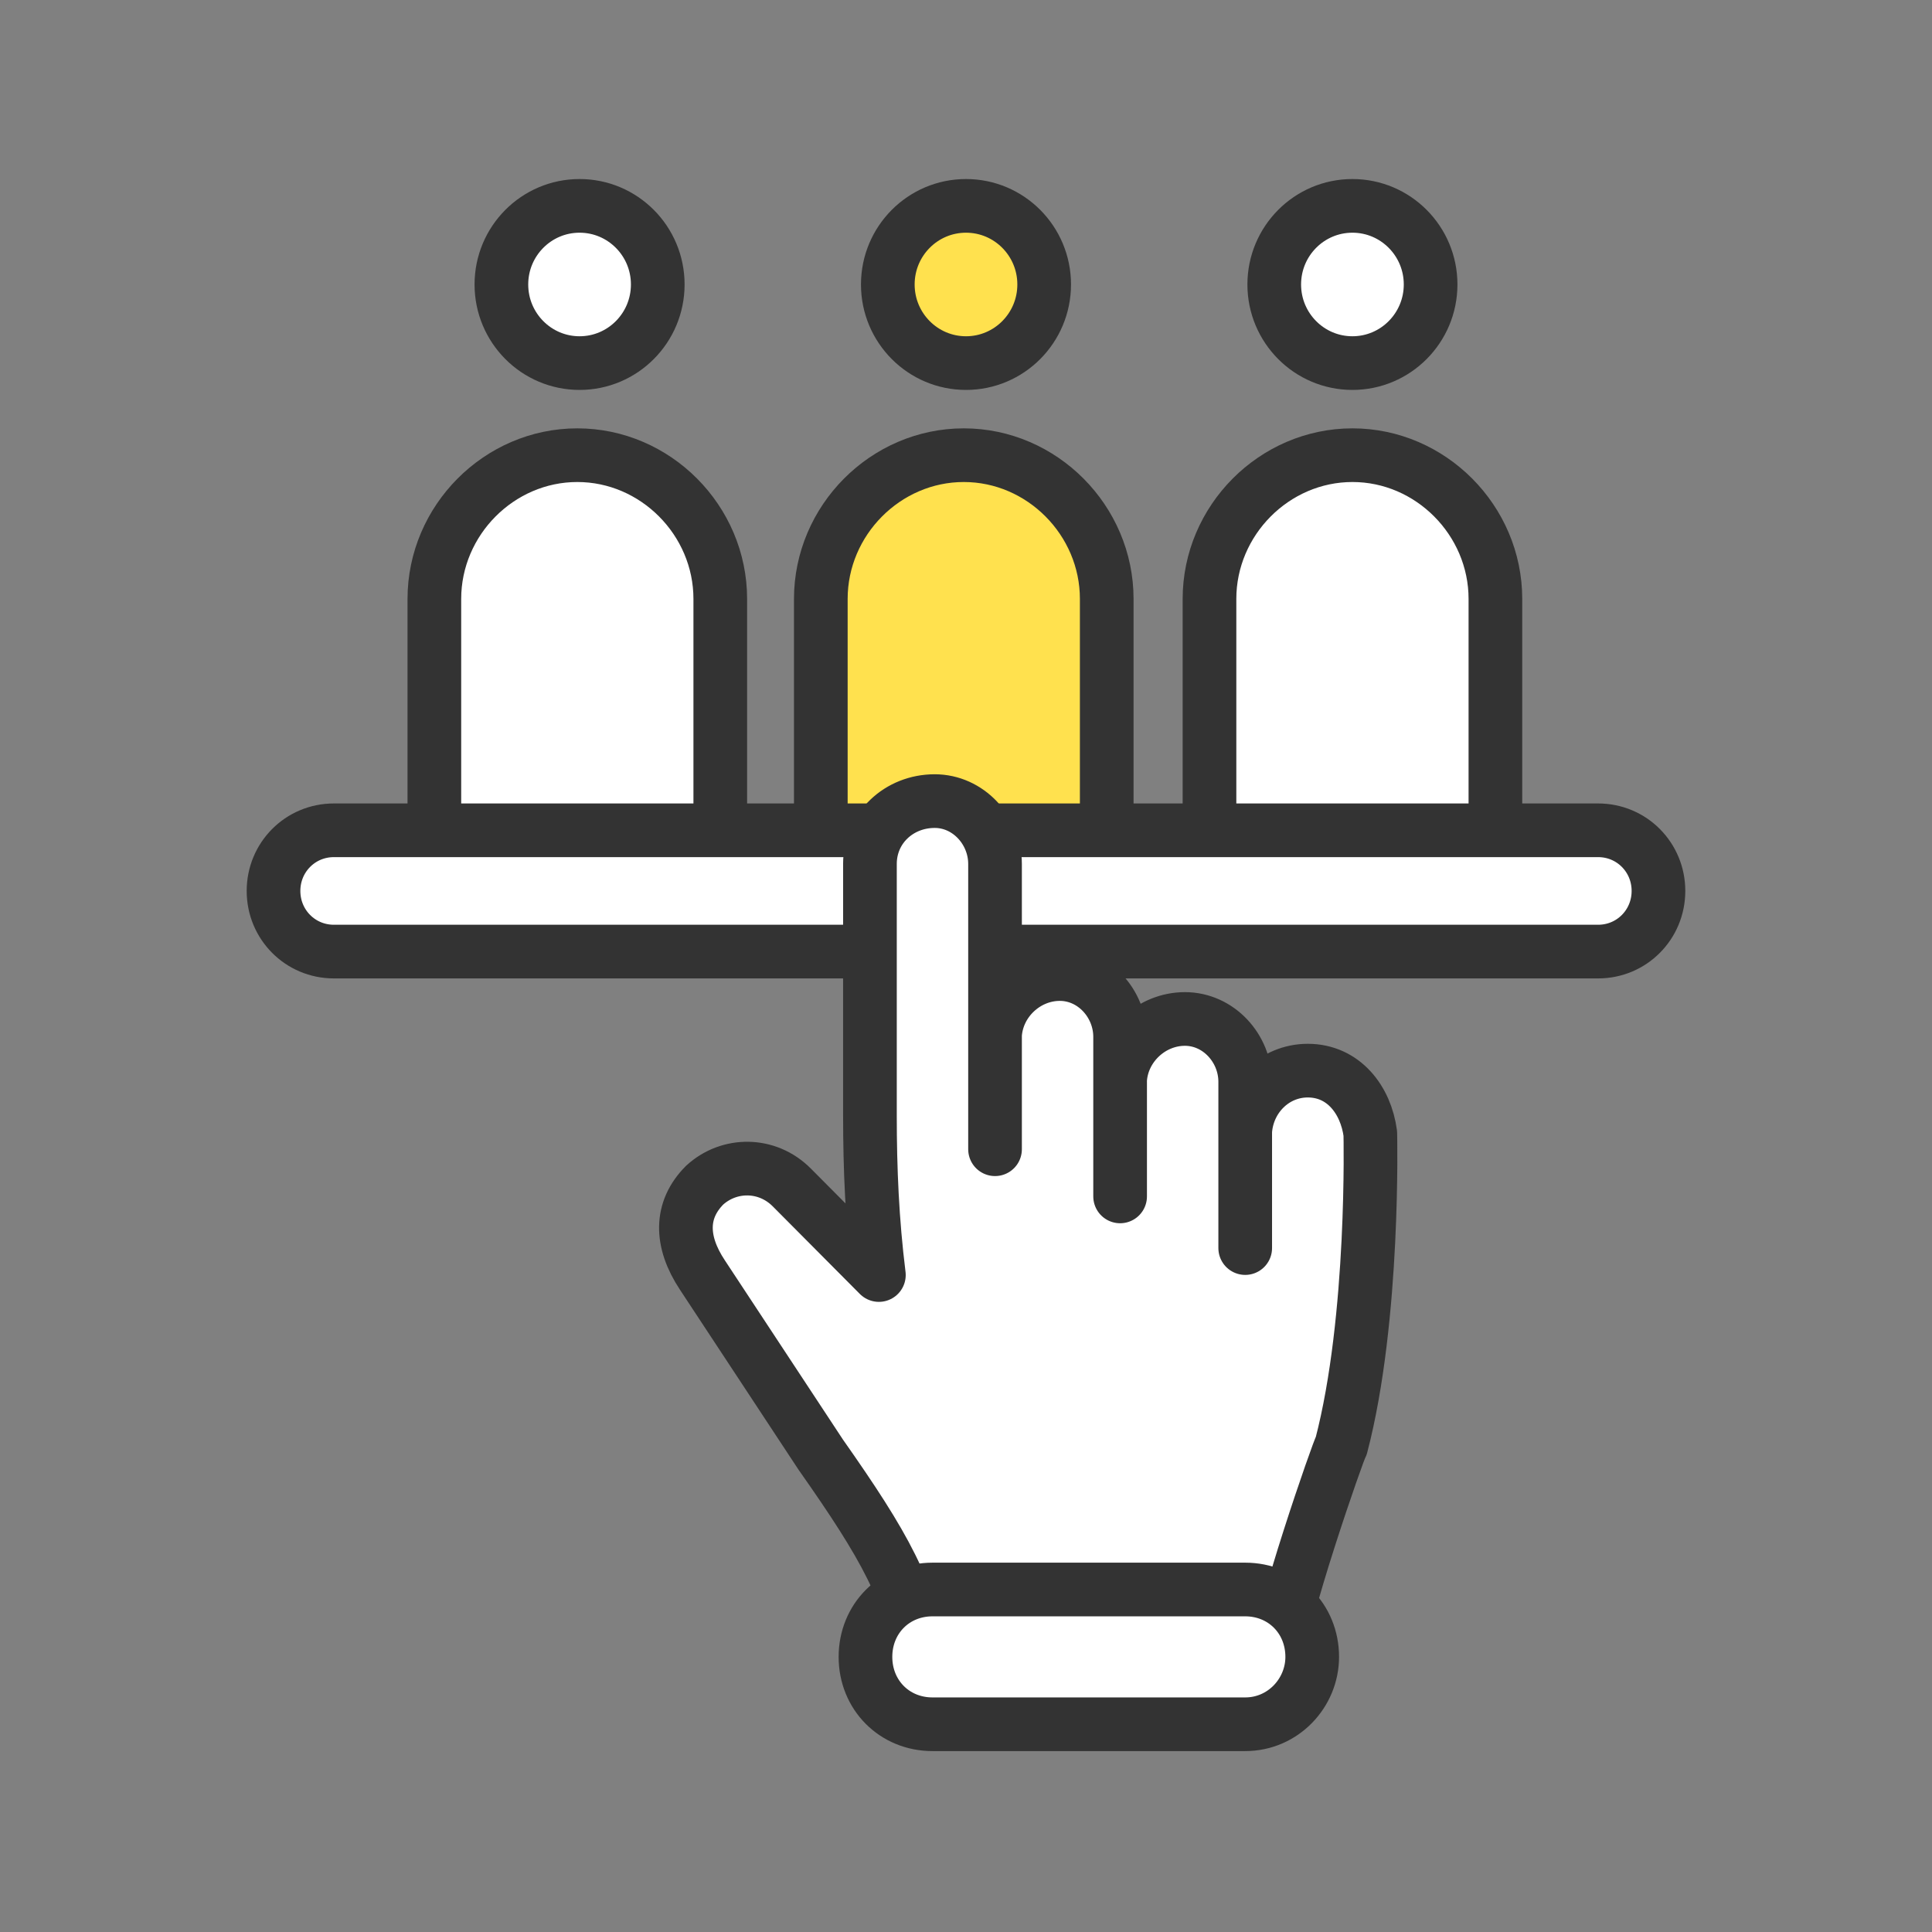<svg width="108" height="108" viewBox="0 0 108 108" fill="none" xmlns="http://www.w3.org/2000/svg">
<rect x="0" y="0" width="108" height="108" fill="#808080" stroke="none"/>
<path d="M24.281 47.167V33.481C24.281 29.086 27.902 25.445 32.272 25.445C36.643 25.445 40.264 29.086 40.264 33.481V47.167" fill="white"/>
<path d="M24.281 47.167V33.481C24.281 29.086 27.902 25.445 32.272 25.445C36.643 25.445 40.264 29.086 40.264 33.481V47.167" stroke="#333333" stroke-width="3" stroke-miterlimit="10" stroke-linecap="round" stroke-linejoin="round"/>
<path d="M32.398 20.297C34.812 20.297 36.769 18.329 36.769 15.902C36.769 13.475 34.812 11.508 32.398 11.508C29.985 11.508 28.028 13.475 28.028 15.902C28.028 18.329 29.985 20.297 32.398 20.297Z" fill="white" stroke="#333333" stroke-width="3" stroke-miterlimit="10" stroke-linecap="round" stroke-linejoin="round"/>
<path d="M45.884 47.167V33.481C45.884 29.086 49.505 25.445 53.876 25.445C58.246 25.445 61.867 29.086 61.867 33.481V47.167" fill="#FFE14E"/>
<path d="M45.884 47.167V33.481C45.884 29.086 49.505 25.445 53.876 25.445C58.246 25.445 61.867 29.086 61.867 33.481V47.167" stroke="#333333" stroke-width="3" stroke-miterlimit="10" stroke-linecap="round" stroke-linejoin="round"/>
<path d="M54 20.297C56.414 20.297 58.37 18.329 58.37 15.902C58.37 13.475 56.414 11.508 54 11.508C51.586 11.508 49.629 13.475 49.629 15.902C49.629 18.329 51.586 20.297 54 20.297Z" fill="#FFE14E" stroke="#333333" stroke-width="3" stroke-miterlimit="10" stroke-linecap="round" stroke-linejoin="round"/>
<path d="M67.611 47.167V33.481C67.611 29.086 71.232 25.445 75.603 25.445C79.973 25.445 83.594 29.086 83.594 33.481V47.167" fill="white"/>
<path d="M67.611 47.167V33.481C67.611 29.086 71.232 25.445 75.603 25.445C79.973 25.445 83.594 29.086 83.594 33.481V47.167" stroke="#333333" stroke-width="3" stroke-miterlimit="10" stroke-linecap="round" stroke-linejoin="round"/>
<path d="M75.601 20.297C78.015 20.297 79.972 18.329 79.972 15.902C79.972 13.475 78.015 11.508 75.601 11.508C73.188 11.508 71.231 13.475 71.231 15.902C71.231 18.329 73.188 20.297 75.601 20.297Z" fill="white" stroke="#333333" stroke-width="3" stroke-miterlimit="10" stroke-linecap="round" stroke-linejoin="round"/>
<path d="M89.338 53.194H18.662C16.788 53.194 15.29 51.687 15.29 49.804C15.29 47.921 16.788 46.414 18.662 46.414H89.338C91.211 46.414 92.709 47.921 92.709 49.804C92.709 51.687 91.211 53.194 89.338 53.194Z" fill="white" stroke="#333333" stroke-width="3" stroke-miterlimit="10" stroke-linecap="round" stroke-linejoin="round"/>
<path d="M74.978 80.818C76.851 73.661 76.601 63.365 76.601 63.365C76.351 61.481 75.102 59.849 73.105 59.849C71.231 59.849 69.733 61.356 69.608 63.239C69.608 63.239 69.608 69.643 69.608 69.768V60.477C69.608 58.593 68.11 56.961 66.237 56.961C64.364 56.961 62.74 58.468 62.615 60.351V66.88V57.965C62.615 56.082 61.117 54.45 59.244 54.45C57.371 54.45 55.748 55.956 55.623 57.84V64.243V48.297C55.623 46.414 54.124 44.782 52.251 44.782C50.253 44.782 48.63 46.288 48.63 48.297V62.36C48.63 65.374 48.755 68.261 49.13 71.275L44.26 66.378C42.886 64.997 40.763 64.997 39.39 66.252C38.016 67.634 38.016 69.391 39.265 71.275L45.883 81.32C49.504 86.468 50.878 88.979 51.502 92.871C51.627 93.499 52.126 94.001 52.751 94.001H70.233C70.982 94.001 71.606 93.374 71.481 92.62C71.481 90.611 74.853 80.943 74.978 80.818Z" fill="white" stroke="#333333" stroke-width="3" stroke-miterlimit="10" stroke-linecap="round" stroke-linejoin="round"/>
<path d="M69.608 96.387H52.126C50.003 96.387 48.38 94.755 48.38 92.621C48.38 90.486 50.003 88.854 52.126 88.854H69.608C71.731 88.854 73.354 90.486 73.354 92.621C73.354 94.63 71.731 96.387 69.608 96.387Z" fill="white" stroke="#333333" stroke-width="3" stroke-miterlimit="10" stroke-linecap="round" stroke-linejoin="round"/>
</svg>
